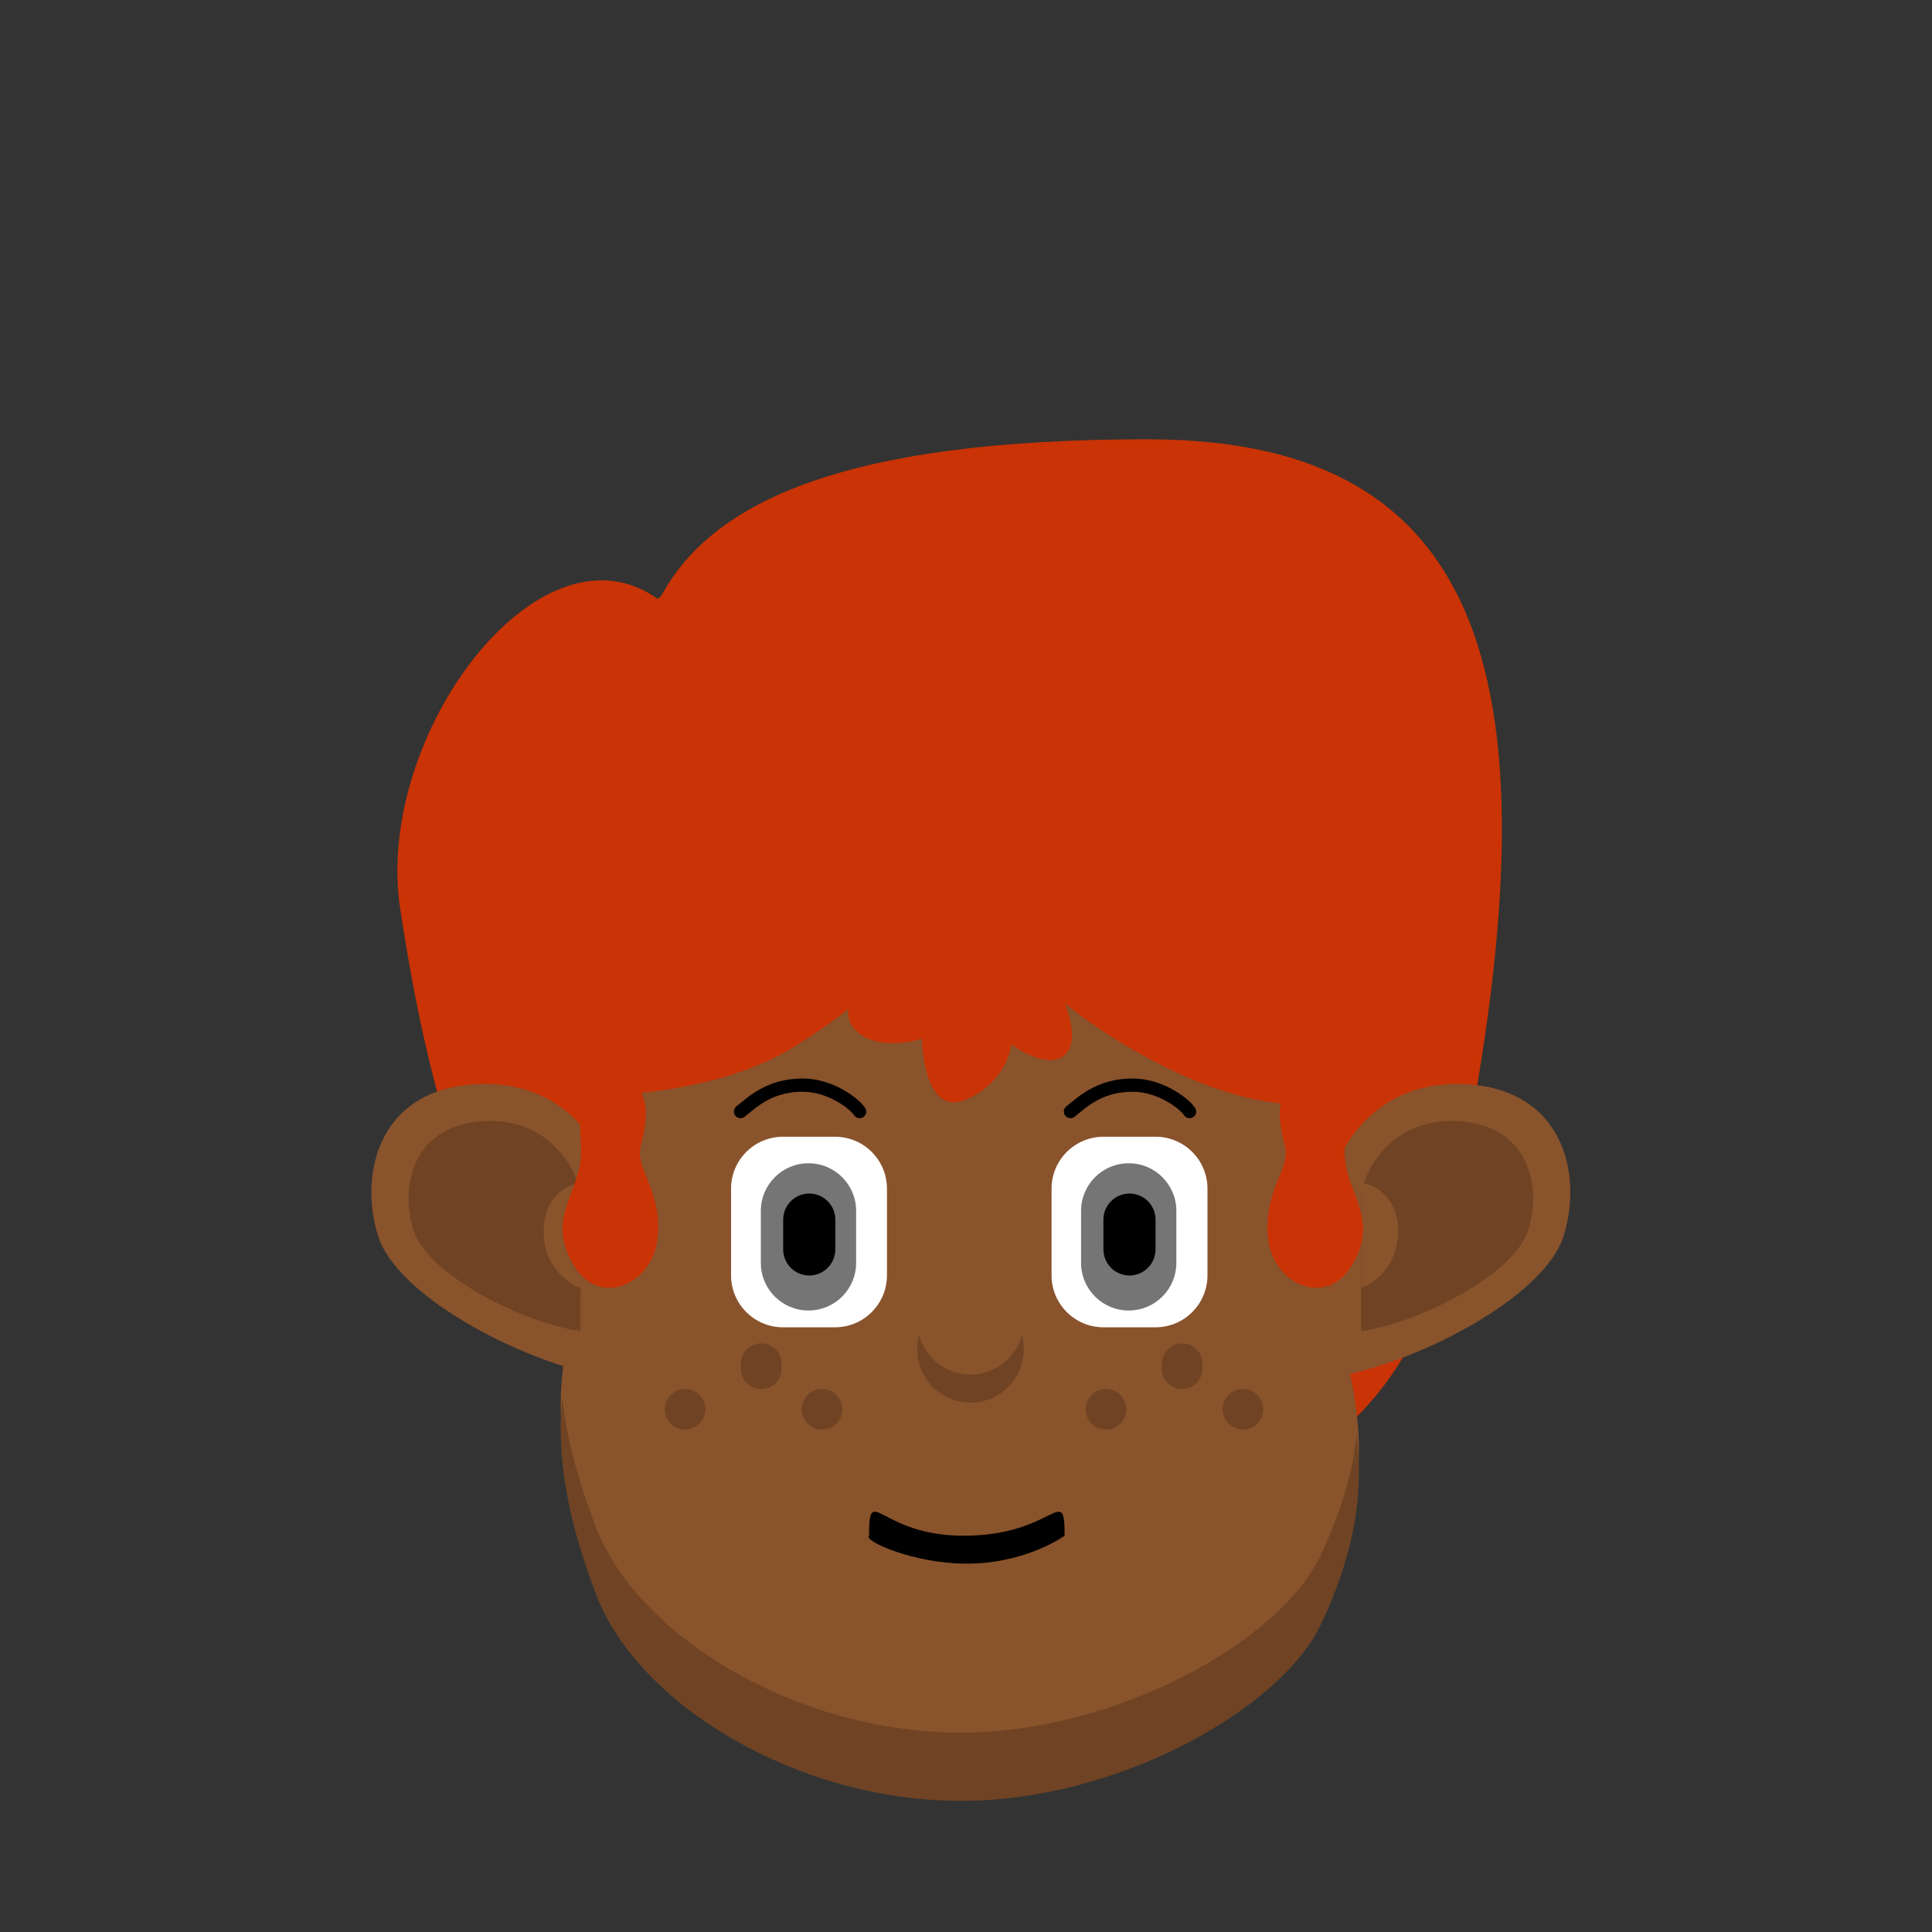 <svg width="100" height="100" viewBox="0 0 100 100" fill="none" xmlns="http://www.w3.org/2000/svg">
<rect x="0" y="0" width="100" height="100" fill="#333333" stroke="none"/>
<mask id="mask0_329_1859" style="mask-type:luminance" maskUnits="userSpaceOnUse" x="0" y="0" width="100" height="100">
<path d="M100 0H0V100H100V0Z" fill="white"/>
</mask>
<g mask="url(#mask0_329_1859)">
<path d="M75.049 51.722V50.43C75.049 36.563 63.808 25.321 49.94 25.321C36.073 25.321 24.831 36.563 24.831 50.43V51.722C24.831 65.589 36.073 76.831 49.94 76.831C63.808 76.831 75.049 65.589 75.049 51.722Z" fill="#C93305"/>
<path d="M20.714 47.039C21.463 51.93 23.261 62.569 28.061 68.515C35.694 80.169 69.904 86.534 74.763 64.773C81.03 36.705 78.073 22.737 59.386 22.737C43.878 22.737 36.753 25.886 34.116 31.053C27.98 26.532 19.341 38.077 20.714 47.039Z" fill="#C93305"/>
<path d="M49.762 40.628C66.615 41.124 68.082 56.597 68.373 63.212C68.464 65.282 68.916 67.107 69.364 68.913C69.893 71.049 70.416 73.158 70.328 75.618C70.412 78.007 69.968 80.695 68.373 84.067C66.293 88.468 57.858 93.21 49.762 93.213C41.244 93.217 33.049 88.228 30.876 82.581C29.379 78.693 28.951 75.785 29.029 73.365C28.941 70.629 29.523 68.526 30.093 66.464C30.389 65.397 30.681 64.341 30.876 63.212C30.995 62.523 31.09 61.67 31.198 60.704C31.981 53.675 33.435 40.628 49.762 40.628Z" fill="#89532C"/>
<path d="M29.096 72.318C28.847 74.943 29.157 78.115 30.876 82.581C33.049 88.228 41.244 93.217 49.762 93.214C57.858 93.21 66.293 88.469 68.373 84.068C70.281 80.032 70.542 76.978 70.222 74.243C70.027 76.086 69.475 78.137 68.341 80.534C66.261 84.934 57.826 89.676 49.73 89.68C41.212 89.683 33.017 84.694 30.844 79.047C29.826 76.402 29.302 74.211 29.096 72.318Z" fill="black" fill-opacity="0.19"/>
<path d="M55.104 79.489C54.767 79.731 52.838 80.934 50.043 80.934C47.248 80.934 44.645 79.731 44.982 79.489C44.982 76.694 45.5 79.489 49.886 79.489C54.61 79.489 55.104 76.694 55.104 79.489Z" fill="black"/>
<path d="M75.383 56.105C71.061 56.105 69.239 59.515 68.868 61.22V71.292C72.84 70.759 79.917 67.295 80.944 63.938C81.971 60.581 80.785 56.105 75.383 56.105Z" fill="#89532C"/>
<path d="M75.127 58.023C72.029 58.023 70.723 60.464 70.457 61.684V68.894C73.305 68.512 78.378 66.033 79.114 63.63C79.85 61.227 79.001 58.023 75.127 58.023Z" fill="black" fill-opacity="0.19"/>
<path d="M72.364 63.729C72.364 61.89 71.093 61.29 70.457 61.221V66.656C71.093 66.447 72.364 65.569 72.364 63.729Z" fill="#89532C"/>
<path d="M25.119 56.105C29.441 56.105 31.263 59.515 31.634 61.22V71.292C27.661 70.759 20.584 67.295 19.558 63.938C18.531 60.581 19.717 56.105 25.119 56.105Z" fill="#89532C"/>
<path d="M25.374 58.023C28.473 58.023 29.779 60.464 30.045 61.684V68.894C27.197 68.512 22.123 66.033 21.387 63.63C20.651 61.227 21.501 58.023 25.374 58.023Z" fill="black" fill-opacity="0.19"/>
<path d="M28.138 63.729C28.138 61.89 29.409 61.29 30.045 61.221V66.656C29.409 66.447 28.138 65.569 28.138 63.729Z" fill="#89532C"/>
<path d="M38.329 57.535C38.91 57.078 39.803 56.165 41.546 56.165C43.026 56.165 44.271 57.17 44.494 57.535M55.407 57.535C55.988 57.078 56.882 56.165 58.624 56.165C60.104 56.165 61.349 57.17 61.572 57.535" stroke="black" stroke-width="0.685" stroke-linecap="round"/>
<path d="M43.219 58.837H40.529C39.044 58.837 37.839 60.041 37.839 61.527V66.011C37.839 67.496 39.044 68.701 40.529 68.701H43.219C44.705 68.701 45.91 67.496 45.91 66.011V61.527C45.91 60.041 44.705 58.837 43.219 58.837Z" fill="white"/>
<path d="M59.809 58.837H57.119C55.633 58.837 54.428 60.041 54.428 61.527V66.011C54.428 67.496 55.633 68.701 57.119 68.701H59.809C61.294 68.701 62.499 67.496 62.499 66.011V61.527C62.499 60.041 61.294 58.837 59.809 58.837Z" fill="white"/>
<path d="M44.313 62.676C44.313 61.314 43.209 60.21 41.847 60.21C40.485 60.21 39.381 61.314 39.381 62.676V65.366C39.381 66.728 40.485 67.832 41.847 67.832C43.209 67.832 44.313 66.728 44.313 65.366V62.676Z" fill="#757575"/>
<path d="M60.888 62.676C60.888 61.314 59.784 60.21 58.422 60.21C57.06 60.21 55.956 61.314 55.956 62.676V65.366C55.956 66.728 57.06 67.832 58.422 67.832C59.784 67.832 60.888 66.728 60.888 65.366V62.676Z" fill="#757575"/>
<path d="M41.887 61.778H41.886C41.141 61.778 40.537 62.382 40.537 63.127V64.669C40.537 65.415 41.141 66.019 41.886 66.019H41.887C42.632 66.019 43.236 65.415 43.236 64.669V63.127C43.236 62.382 42.632 61.778 41.887 61.778Z" fill="black"/>
<path d="M58.462 61.778H58.462C57.717 61.778 57.113 62.382 57.113 63.127V64.669C57.113 65.415 57.717 66.019 58.462 66.019H58.462C59.207 66.019 59.811 65.415 59.811 64.669V63.127C59.811 62.382 59.207 61.778 58.462 61.778Z" fill="black"/>
<path d="M36.51 72.946C36.51 72.366 36.04 71.895 35.46 71.895C34.88 71.895 34.41 72.366 34.41 72.946C34.41 73.525 34.88 73.996 35.46 73.996C36.04 73.996 36.51 73.525 36.51 72.946Z" fill="black" fill-opacity="0.19"/>
<path d="M40.447 70.583C40.447 70.003 39.977 69.533 39.397 69.533C38.818 69.533 38.347 70.003 38.347 70.583V70.846C38.347 71.426 38.818 71.896 39.397 71.896C39.977 71.896 40.447 71.426 40.447 70.846V70.583Z" fill="black" fill-opacity="0.19"/>
<path d="M43.598 72.946C43.598 72.366 43.127 71.895 42.547 71.895C41.968 71.895 41.497 72.366 41.497 72.946C41.497 73.525 41.968 73.996 42.547 73.996C43.127 73.996 43.598 73.525 43.598 72.946Z" fill="black" fill-opacity="0.19"/>
<path d="M58.298 72.946C58.298 72.366 57.828 71.895 57.248 71.895C56.668 71.895 56.198 72.366 56.198 72.946C56.198 73.525 56.668 73.996 57.248 73.996C57.828 73.996 58.298 73.525 58.298 72.946Z" fill="black" fill-opacity="0.19"/>
<path d="M62.236 70.583C62.236 70.003 61.766 69.533 61.186 69.533C60.606 69.533 60.136 70.003 60.136 70.583V70.846C60.136 71.426 60.606 71.896 61.186 71.896C61.766 71.896 62.236 71.426 62.236 70.846V70.583Z" fill="black" fill-opacity="0.19"/>
<path d="M65.386 72.946C65.386 72.366 64.916 71.895 64.336 71.895C63.756 71.895 63.286 72.366 63.286 72.946C63.286 73.525 63.756 73.996 64.336 73.996C64.916 73.996 65.386 73.525 65.386 72.946Z" fill="black" fill-opacity="0.19"/>
<path d="M47.571 69.115C47.507 69.352 47.474 69.596 47.474 69.841C47.474 71.363 48.709 72.598 50.231 72.598C51.754 72.598 52.988 71.363 52.988 69.841C52.988 69.59 52.955 69.347 52.892 69.115C52.573 70.286 51.503 71.147 50.231 71.147C48.96 71.147 47.889 70.286 47.571 69.115Z" fill="black" fill-opacity="0.19"/>
<path d="M30.076 59.405C29.976 57.081 29.696 55.903 31.725 55.628C34.056 56.053 33.401 58.305 33.15 59.405C32.9 60.504 34.287 61.654 34.036 64.078C33.785 66.502 31.064 67.639 29.767 65.6C28.105 62.989 30.177 61.729 30.076 59.405H30.076Z" fill="#C93305"/>
<path d="M69.594 59.405C69.694 57.081 69.975 55.903 67.945 55.628C65.614 56.053 66.269 58.305 66.52 59.405C66.771 60.504 65.384 61.654 65.634 64.078C65.885 66.502 68.606 67.639 69.904 65.6C71.566 62.989 69.494 61.729 69.594 59.405H69.594Z" fill="#C93305"/>
<path d="M41.721 49.311C41.297 47.28 44.556 45.798 46.333 45.375C48.11 44.952 48.449 44.952 50.776 44.952C53.103 44.952 58.35 45.756 58.181 48.549C58.046 50.783 55.586 50.721 54.373 50.411C54.951 51.356 55.938 53.483 55.261 54.431C54.584 55.379 53.033 54.572 52.342 54.05C52.285 54.699 51.732 56.183 49.972 56.928C48.212 57.673 47.743 55.123 47.729 53.754C46.939 54.022 45.131 54.296 44.217 53.246C43.303 52.197 44.598 50.919 45.36 50.411C44.386 50.82 42.044 50.864 41.721 49.311Z" fill="#C93305"/>
<path d="M69.107 48.632C69.885 50.514 70.473 52.728 70.473 56.943C69.167 56.943 65.902 58.249 59.491 54.806C52.98 51.309 51.312 47.742 49.756 45.427C48.213 48.632 45.363 51.522 41.149 54.153C36.934 56.784 31.137 56.646 29.217 56.943C29.217 54.199 29.459 51.482 30.507 48.947C31.553 46.413 33.087 44.109 35.023 42.168C36.957 40.228 39.254 38.689 41.782 37.638C44.31 36.588 47.019 36.048 49.756 36.048C52.492 36.048 55.202 36.588 57.729 37.638C60.258 38.689 62.555 40.228 64.489 42.168C66.424 44.108 68.06 46.097 69.107 48.632Z" fill="#C93305"/>
</g>
</svg>

